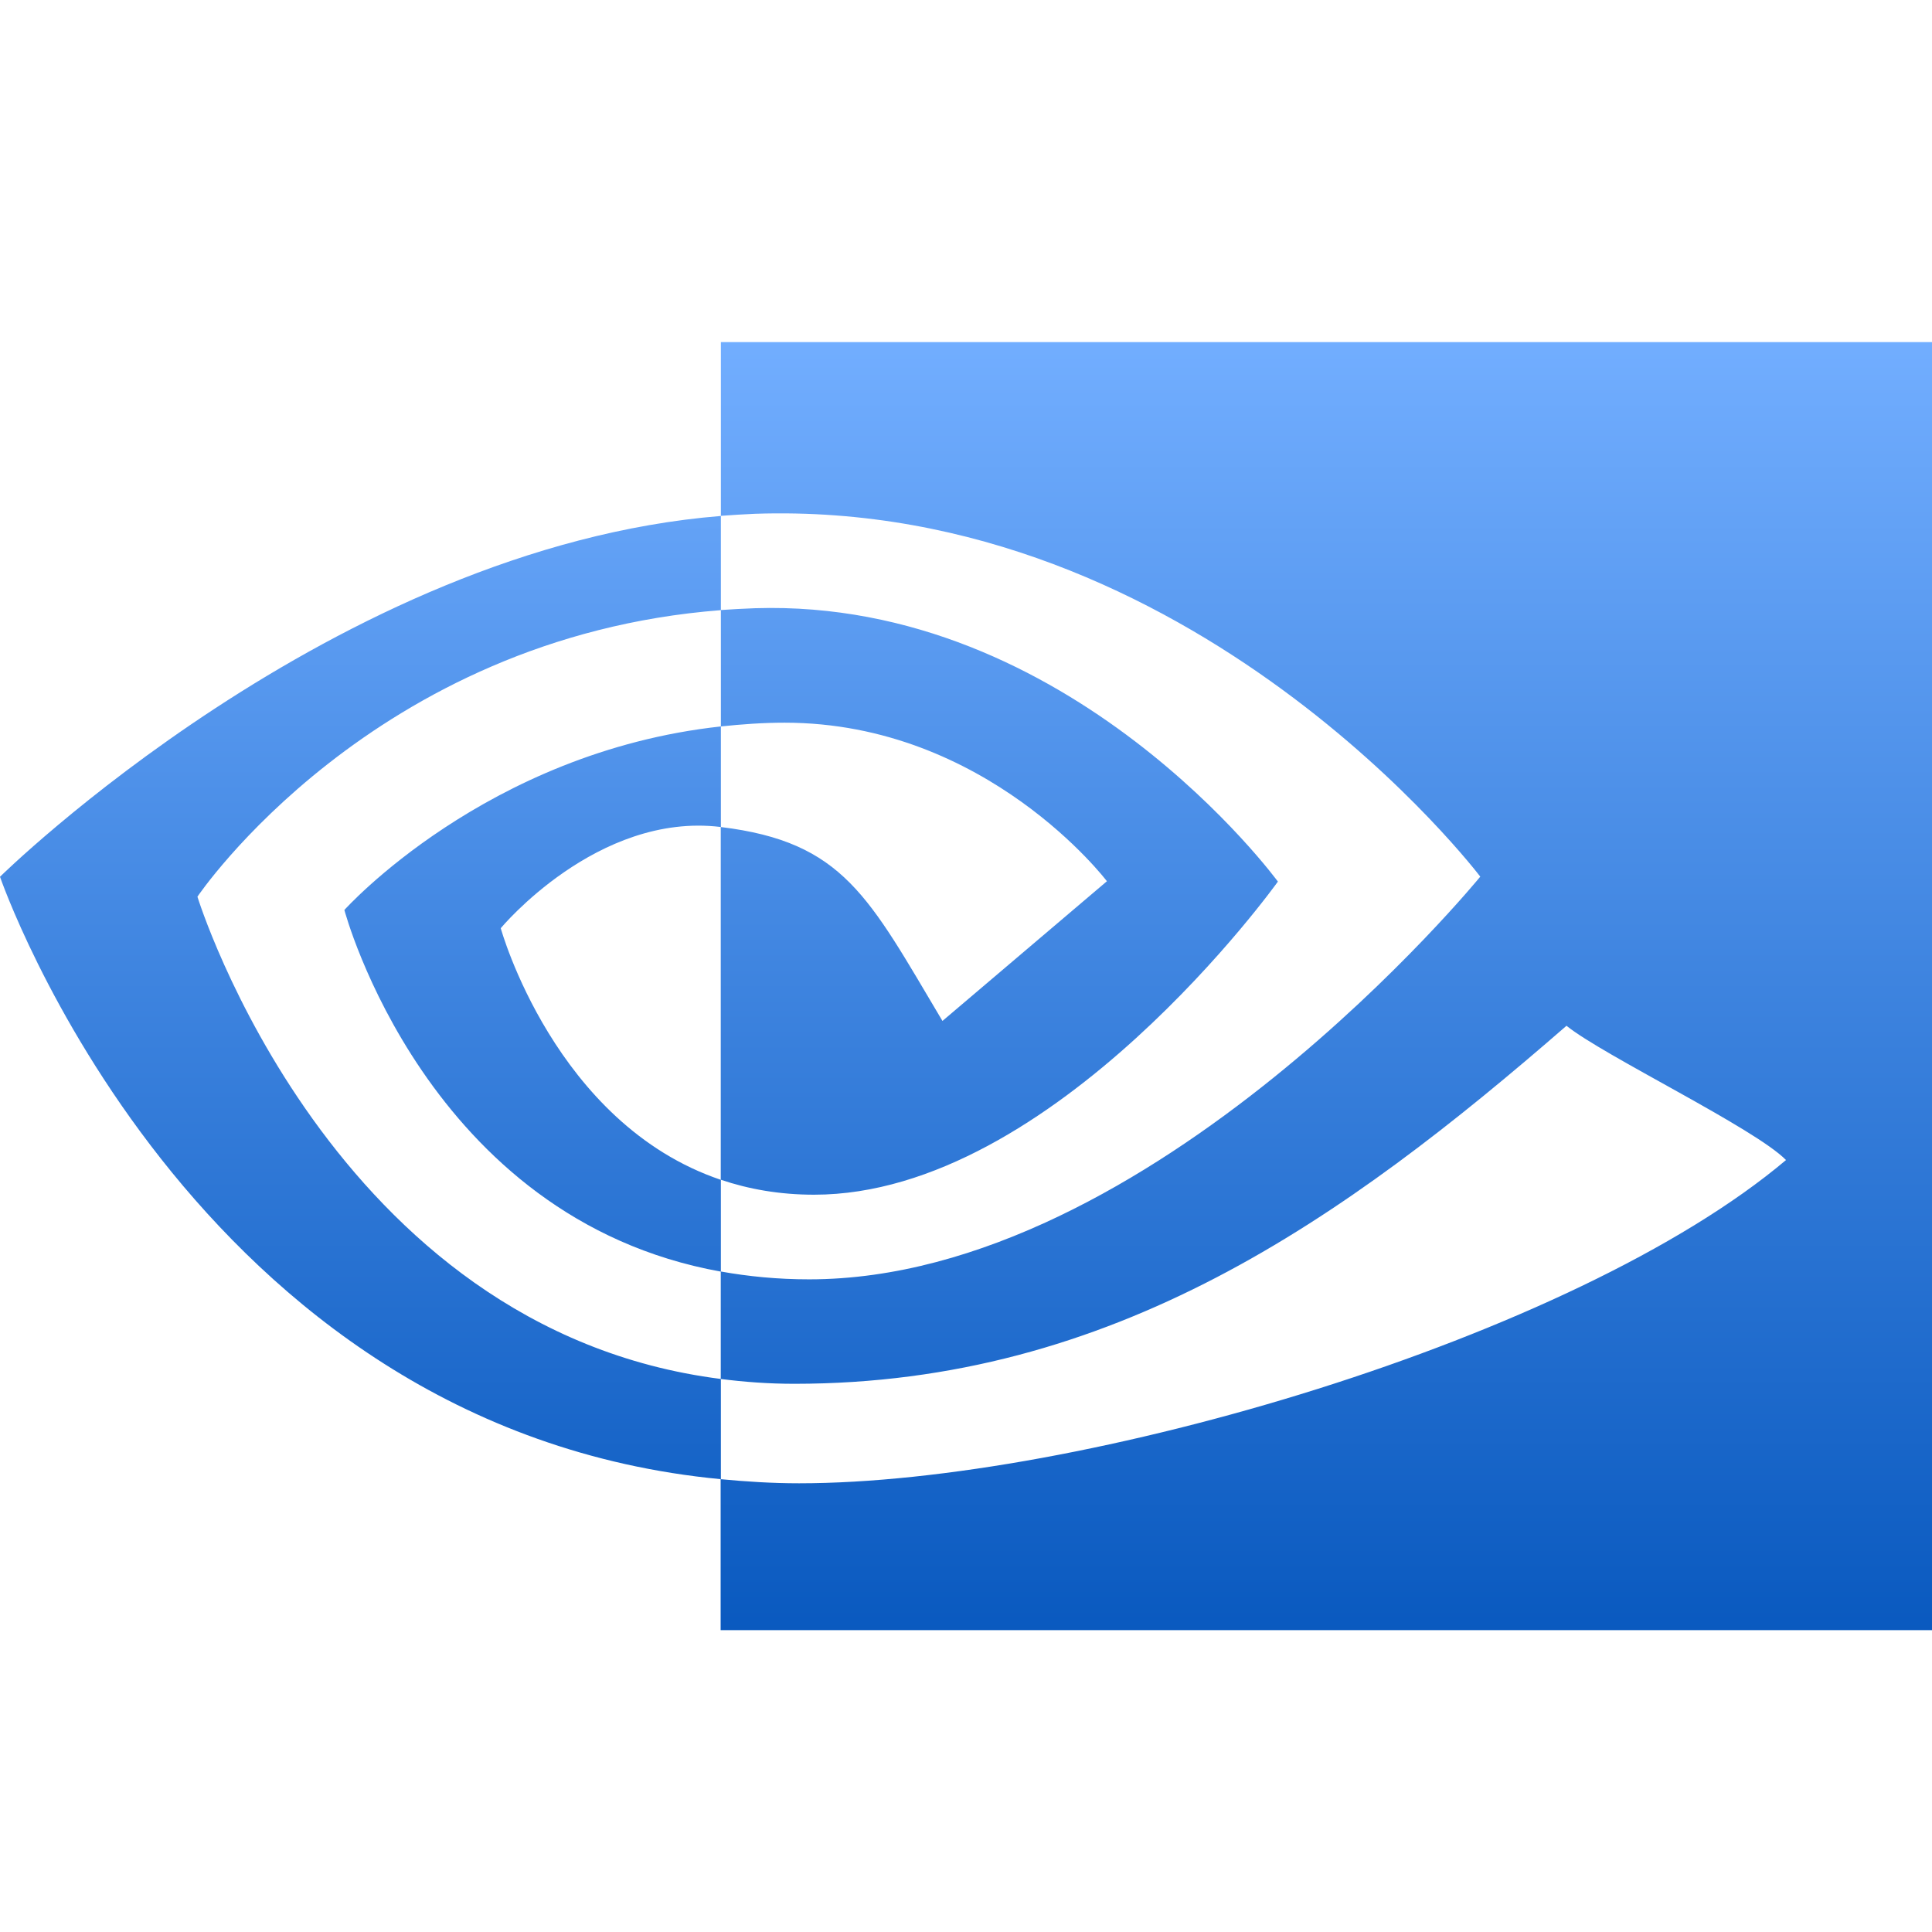 <svg xmlns="http://www.w3.org/2000/svg" width="16" height="16" version="1.1">
 <defs>
   <style id="current-color-scheme" type="text/css">
   .ColorScheme-Text { color: #d3dae3; } .ColorScheme-Highlight { color:#5294e2; }
  </style>
  <linearGradient id="arrongin" x1="0%" x2="0%" y1="0%" y2="100%">
   <stop offset="0%" style="stop-color:#dd9b44; stop-opacity:1"/>
   <stop offset="100%" style="stop-color:#ad6c16; stop-opacity:1"/>
  </linearGradient>
  <linearGradient id="aurora" x1="0%" x2="0%" y1="0%" y2="100%">
   <stop offset="0%" style="stop-color:#09D4DF; stop-opacity:1"/>
   <stop offset="100%" style="stop-color:#9269F4; stop-opacity:1"/>
  </linearGradient>
  <linearGradient id="cyberneon" x1="0%" x2="0%" y1="0%" y2="100%">
    <stop offset="0" style="stop-color:#0abdc6; stop-opacity:1"/>
    <stop offset="1" style="stop-color:#ea00d9; stop-opacity:1"/>
  </linearGradient>
  <linearGradient id="fitdance" x1="0%" x2="0%" y1="0%" y2="100%">
   <stop offset="0%" style="stop-color:#1AD6AB; stop-opacity:1"/>
   <stop offset="100%" style="stop-color:#329DB6; stop-opacity:1"/>
  </linearGradient>
  <linearGradient id="oomox" x1="0%" x2="0%" y1="0%" y2="100%">
   <stop offset="0%" style="stop-color:#72aeff; stop-opacity:1"/>
   <stop offset="100%" style="stop-color:#0959bf; stop-opacity:1"/>
  </linearGradient>
  <linearGradient id="rainblue" x1="0%" x2="0%" y1="0%" y2="100%">
   <stop offset="0%" style="stop-color:#00F260; stop-opacity:1"/>
   <stop offset="100%" style="stop-color:#0575E6; stop-opacity:1"/>
  </linearGradient>
  <linearGradient id="sunrise" x1="0%" x2="0%" y1="0%" y2="100%">
   <stop offset="0%" style="stop-color: #FF8501; stop-opacity:1"/>
   <stop offset="100%" style="stop-color: #FFCB01; stop-opacity:1"/>
  </linearGradient>
  <linearGradient id="telinkrin" x1="0%" x2="0%" y1="0%" y2="100%">
   <stop offset="0%" style="stop-color: #b2ced6; stop-opacity:1"/>
   <stop offset="100%" style="stop-color: #6da5b7; stop-opacity:1"/>
  </linearGradient>
  <linearGradient id="60spsycho" x1="0%" x2="0%" y1="0%" y2="100%">
   <stop offset="0%" style="stop-color: #df5940; stop-opacity:1"/>
   <stop offset="25%" style="stop-color: #d8d15f; stop-opacity:1"/>
   <stop offset="50%" style="stop-color: #e9882a; stop-opacity:1"/>
   <stop offset="100%" style="stop-color: #279362; stop-opacity:1"/>
  </linearGradient>
  <linearGradient id="90ssummer" x1="0%" x2="0%" y1="0%" y2="100%">
   <stop offset="0%" style="stop-color: #f618c7; stop-opacity:1"/>
   <stop offset="20%" style="stop-color: #94ffab; stop-opacity:1"/>
   <stop offset="50%" style="stop-color: #fbfd54; stop-opacity:1"/>
   <stop offset="100%" style="stop-color: #0f83ae; stop-opacity:1"/>
  </linearGradient>
 </defs>
 <path fill="url(#oomox)" class="ColorScheme-Text" d="m 1.635,7.426 c 0,0 1.447,-2.15 4.335,-2.373 V 4.273 C 2.77,4.532 0,7.261 0,7.261 c 0,0 1.569,4.57 5.97,4.989 V 11.42 C 2.74,11.011 1.635,7.426 1.635,7.426 Z m 4.335,2.346 v 0.759 C 3.529,10.092 2.852,7.536 2.852,7.536 c 0,0 1.172,-1.308 3.118,-1.52 v 0.833 c -0.001,0 -0.002,-4.32e-4 -0.003,-4.32e-4 C 4.945,6.725 4.147,7.687 4.147,7.687 c 0,0 0.447,1.619 1.823,2.084 m 0,-6.938 v 1.439 c 0.094,-0.007 0.188,-0.013 0.282,-0.017 3.637,-0.124 6.007,3.005 6.007,3.005 0,0 -2.722,3.335 -5.558,3.335 -0.26,0 -0.503,-0.024 -0.732,-0.065 v 0.89 c 0.195,0.025 0.398,0.04 0.609,0.04 2.639,0 4.547,-1.358 6.395,-2.965 0.306,0.247 1.561,0.849 1.818,1.112 -1.757,1.482 -5.852,2.677 -8.173,2.677 -0.224,0 -0.439,-0.014 -0.65,-0.034 V 13.5 H 16 V 2.833 H 5.97 Z m 0,3.183 V 5.052 c 0.093,-0.006 0.187,-0.012 0.282,-0.015 2.615,-0.083 4.331,2.264 4.331,2.264 0,0 -1.853,2.593 -3.841,2.593 -0.286,0 -0.542,-0.046 -0.773,-0.124 V 6.849 C 6.988,6.973 7.193,7.427 7.805,8.455 L 9.167,7.298 c 0,0 -0.994,-1.313 -2.669,-1.313 -0.182,-6.2e-5 -0.356,0.013 -0.527,0.031"/>
</svg>
